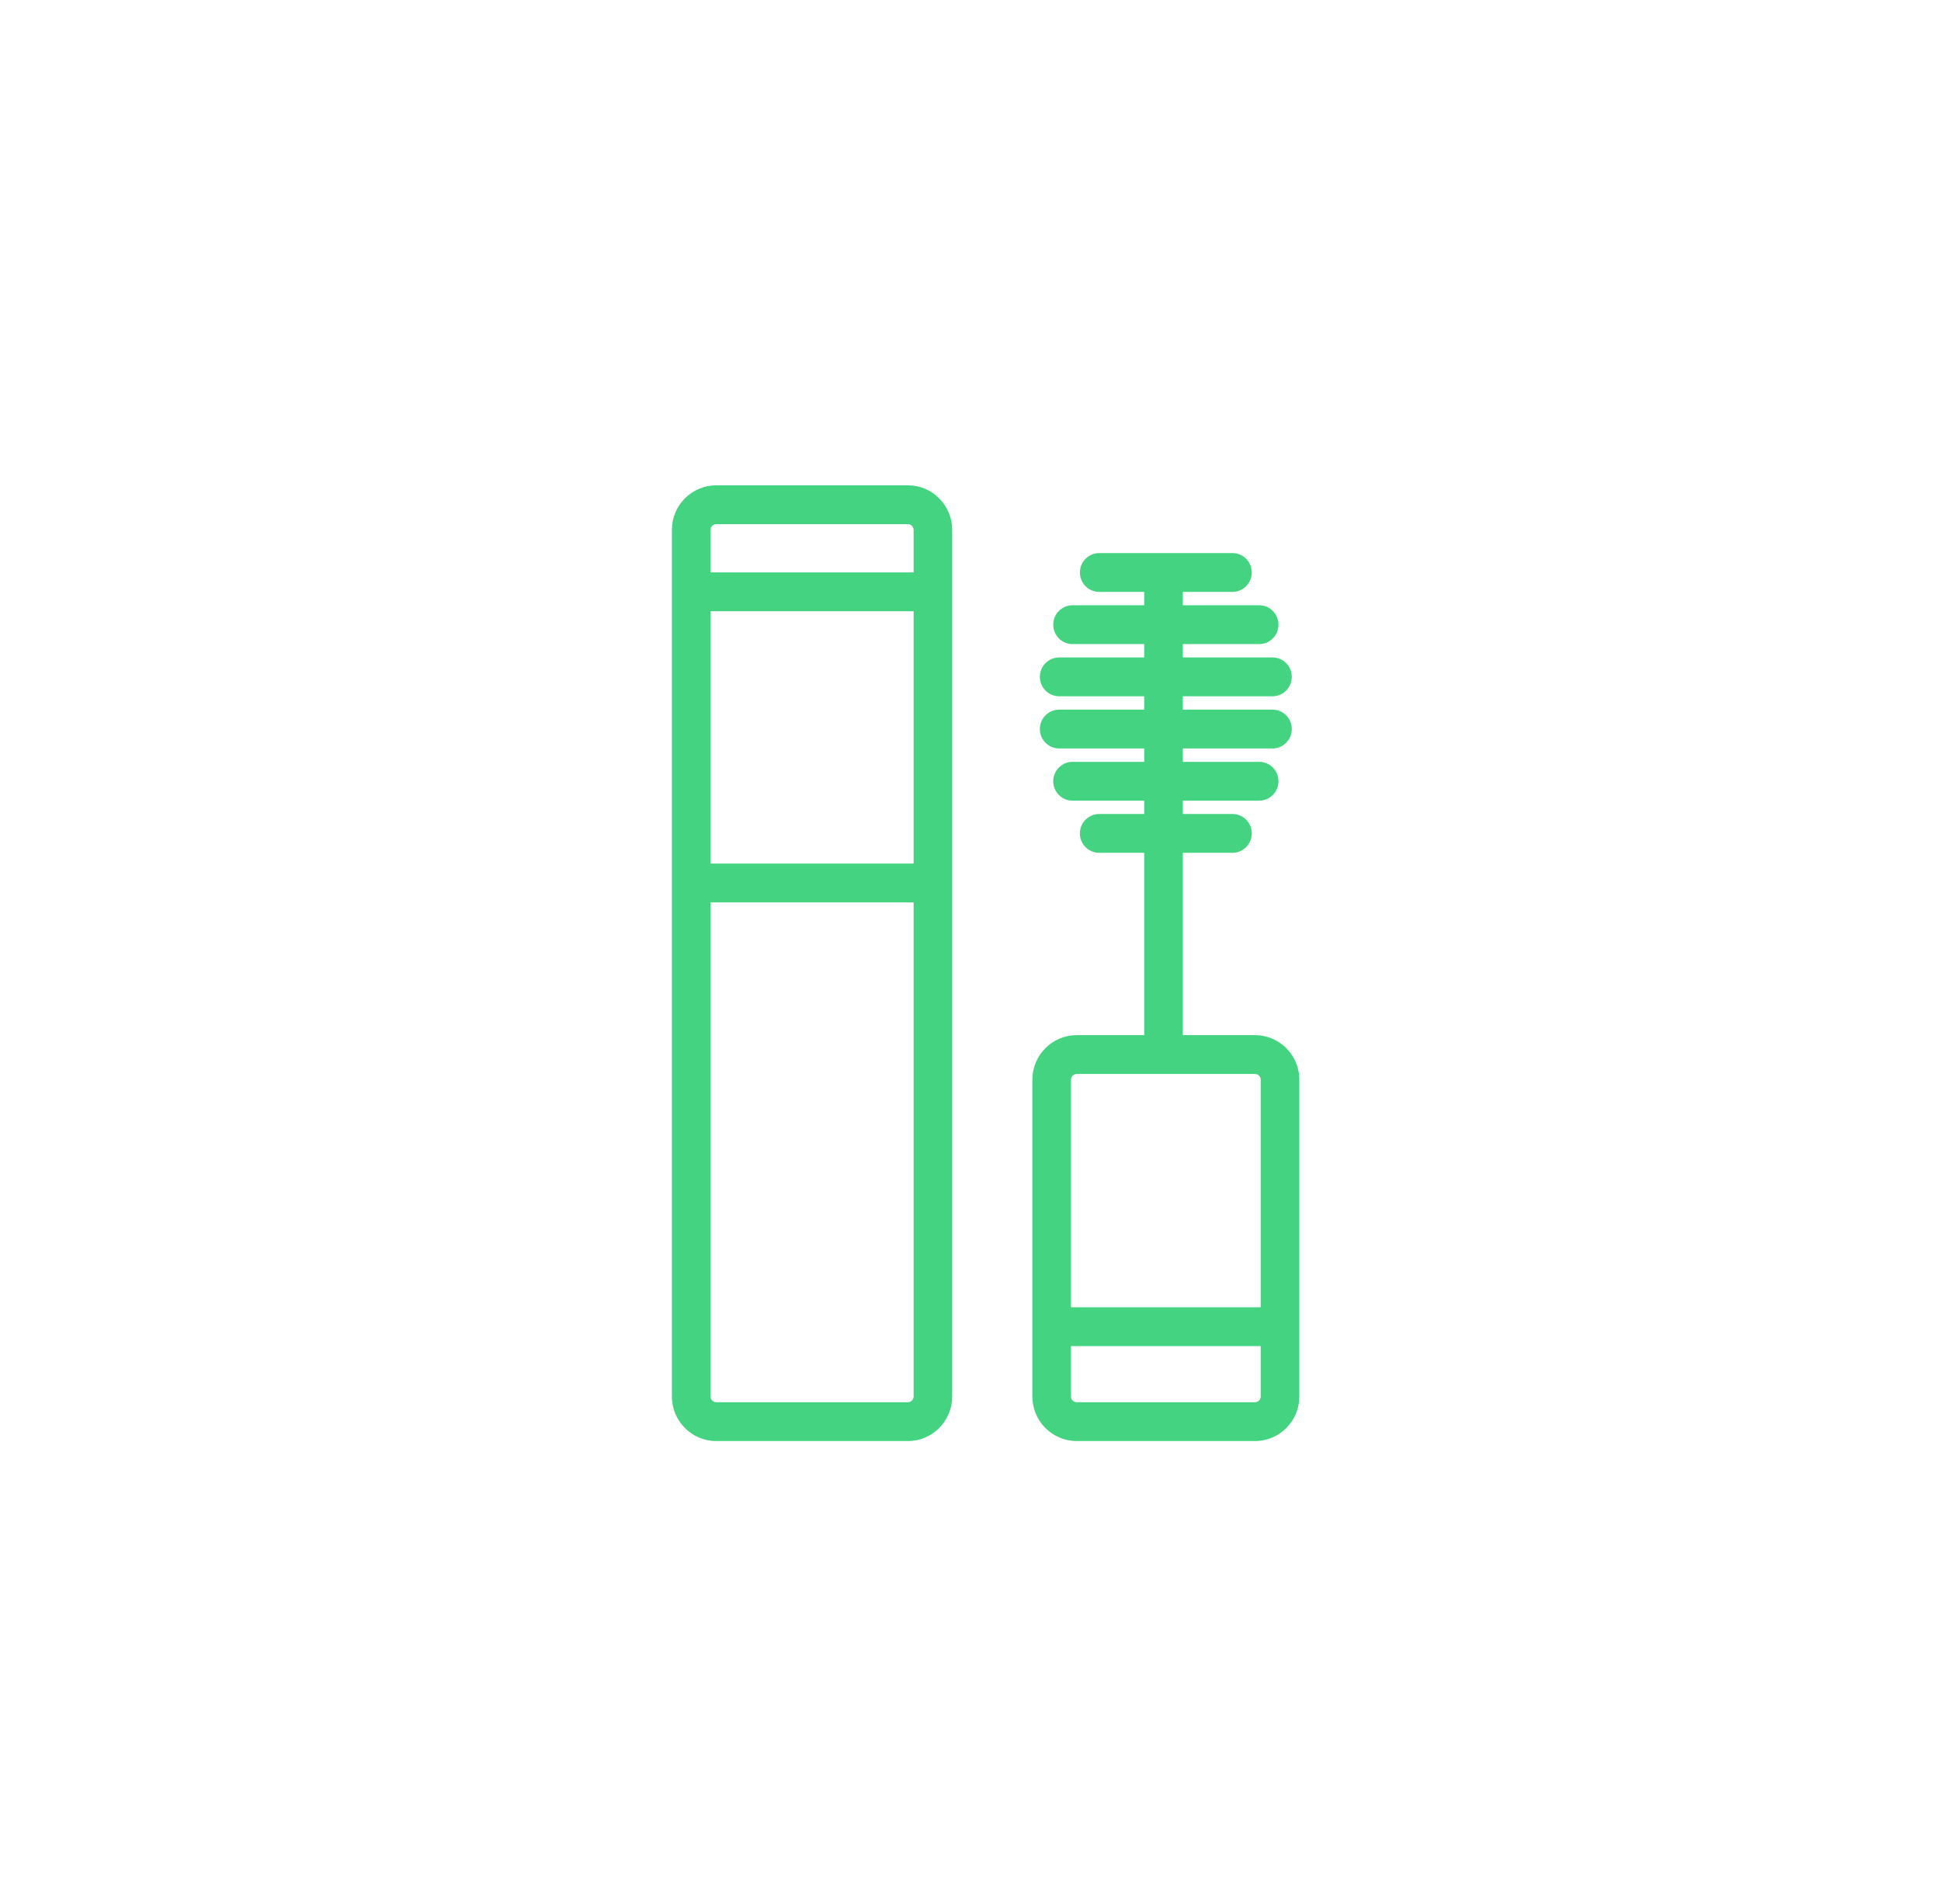 <?xml version="1.0" encoding="UTF-8" standalone="no"?>
<svg width="52px" height="51px" viewBox="0 0 52 51" version="1.1" xmlns="http://www.w3.org/2000/svg" xmlns:xlink="http://www.w3.org/1999/xlink">
    <!-- Generator: Sketch 39.1 (31720) - http://www.bohemiancoding.com/sketch -->
    <title>ico_maquillaje_grey</title>
    <desc>Created with Sketch.</desc>
    <defs></defs>
    <g id="supermercado_categoria" stroke="none" stroke-width="1" fill="none" fill-rule="evenodd">
        <g id="Subcategorias_cosmeticos" transform="translate(-77, -75)" fill="#44D481">
            <g id="icon01-copy-6" transform="translate(77, 75)">
                <g id="maquillaje_dgreen" transform="translate(18, 13)">
                    <path d="M10.845,14.728 C10.189,14.728 9.657,15.263 9.657,15.922 L9.657,24.407 C9.657,25.066 10.19,25.601 10.845,25.601 L15.621,25.601 C16.277,25.601 16.81,25.066 16.81,24.407 L16.81,15.921 C16.81,15.262 16.277,14.728 15.622,14.728 L13.591,14.728 L12.876,14.728 L10.845,14.728 Z M13.591,15.768 L15.622,15.768 C15.706,15.768 15.775,15.837 15.775,15.921 L15.775,24.407 C15.775,24.491 15.706,24.561 15.621,24.561 L10.845,24.561 C10.761,24.561 10.691,24.491 10.691,24.407 L10.691,15.922 C10.691,15.838 10.761,15.768 10.845,15.768 L12.876,15.768 L13.591,15.768 Z" id="Stroke-1"></path>
                    <path d="M1.188,-2.27373675e-13 C0.533,-2.27373675e-13 0,0.535 0,1.194 L0,24.407 C0,25.066 0.532,25.601 1.188,25.601 L6.323,25.601 C6.978,25.601 7.51,25.065 7.51,24.407 L7.51,1.194 C7.51,0.535 6.978,-2.27373675e-13 6.323,-2.27373675e-13 L1.188,-2.27373675e-13 Z M6.476,1.194 L6.476,24.407 C6.476,24.491 6.406,24.561 6.323,24.561 L1.188,24.561 C1.104,24.561 1.035,24.492 1.035,24.407 L1.035,1.194 C1.035,1.11 1.104,1.04 1.188,1.04 L6.323,1.04 C6.406,1.04 6.476,1.11 6.476,1.194 Z" id="Stroke-3"></path>
                    <path d="M6.896,11.172 C7.182,11.172 7.413,10.939 7.413,10.652 C7.413,10.365 7.182,10.132 6.896,10.132 L0.552,10.132 C0.266,10.132 0.035,10.365 0.035,10.652 C0.035,10.939 0.266,11.172 0.552,11.172 L6.896,11.172 Z" id="Stroke-5"></path>
                    <path d="M6.834,3.372 C7.12,3.372 7.352,3.139 7.352,2.852 C7.352,2.565 7.12,2.332 6.834,2.332 L0.675,2.332 C0.389,2.332 0.158,2.565 0.158,2.852 C0.158,3.139 0.389,3.372 0.675,3.372 L6.834,3.372 Z" id="Stroke-7"></path>
                    <path d="M16.197,23.058 C16.483,23.058 16.714,22.825 16.714,22.538 C16.714,22.251 16.483,22.018 16.197,22.018 L10.284,22.018 C9.998,22.018 9.766,22.251 9.766,22.538 C9.766,22.825 9.998,23.058 10.284,23.058 L16.197,23.058 Z" id="Stroke-9"></path>
                    <path d="M12.654,15.218 C12.654,15.505 12.885,15.738 13.171,15.738 C13.457,15.738 13.688,15.505 13.688,15.218 L13.688,2.403 C13.688,2.116 13.457,1.883 13.171,1.883 C12.885,1.883 12.654,2.116 12.654,2.403 L12.654,15.218 Z" id="Stroke-11"></path>
                    <path d="M15.018,2.855 C15.304,2.855 15.535,2.622 15.535,2.335 C15.535,2.048 15.304,1.815 15.018,1.815 L11.448,1.815 C11.162,1.815 10.931,2.048 10.931,2.335 C10.931,2.622 11.162,2.855 11.448,2.855 L15.018,2.855 Z" id="Stroke-13"></path>
                    <path d="M15.734,4.253 C16.019,4.253 16.251,4.021 16.251,3.733 C16.251,3.446 16.019,3.213 15.734,3.213 L10.733,3.213 C10.448,3.213 10.216,3.446 10.216,3.733 C10.216,4.021 10.448,4.253 10.733,4.253 L15.734,4.253 Z" id="Stroke-15"></path>
                    <path d="M16.091,5.651 C16.376,5.651 16.608,5.418 16.608,5.131 C16.608,4.844 16.376,4.611 16.091,4.611 L10.376,4.611 C10.09,4.611 9.858,4.844 9.858,5.131 C9.858,5.418 10.09,5.651 10.376,5.651 L16.091,5.651 Z" id="Stroke-17"></path>
                    <path d="M16.091,7.049 C16.376,7.049 16.608,6.816 16.608,6.529 C16.608,6.241 16.376,6.009 16.091,6.009 L10.376,6.009 C10.09,6.009 9.858,6.241 9.858,6.529 C9.858,6.816 10.09,7.049 10.376,7.049 L16.091,7.049 Z" id="Stroke-19"></path>
                    <path d="M15.734,8.447 C16.019,8.447 16.251,8.214 16.251,7.927 C16.251,7.64 16.019,7.407 15.734,7.407 L10.733,7.407 C10.448,7.407 10.216,7.64 10.216,7.927 C10.216,8.214 10.448,8.447 10.733,8.447 L15.734,8.447 Z" id="Stroke-21"></path>
                    <path d="M15.019,9.844 C15.304,9.844 15.536,9.611 15.536,9.324 C15.536,9.037 15.304,8.804 15.019,8.804 L11.448,8.804 C11.162,8.804 10.93,9.037 10.93,9.324 C10.93,9.611 11.162,9.844 11.448,9.844 L15.019,9.844 Z" id="Stroke-23"></path>
                </g>
            </g>
        </g>
    </g>
</svg>